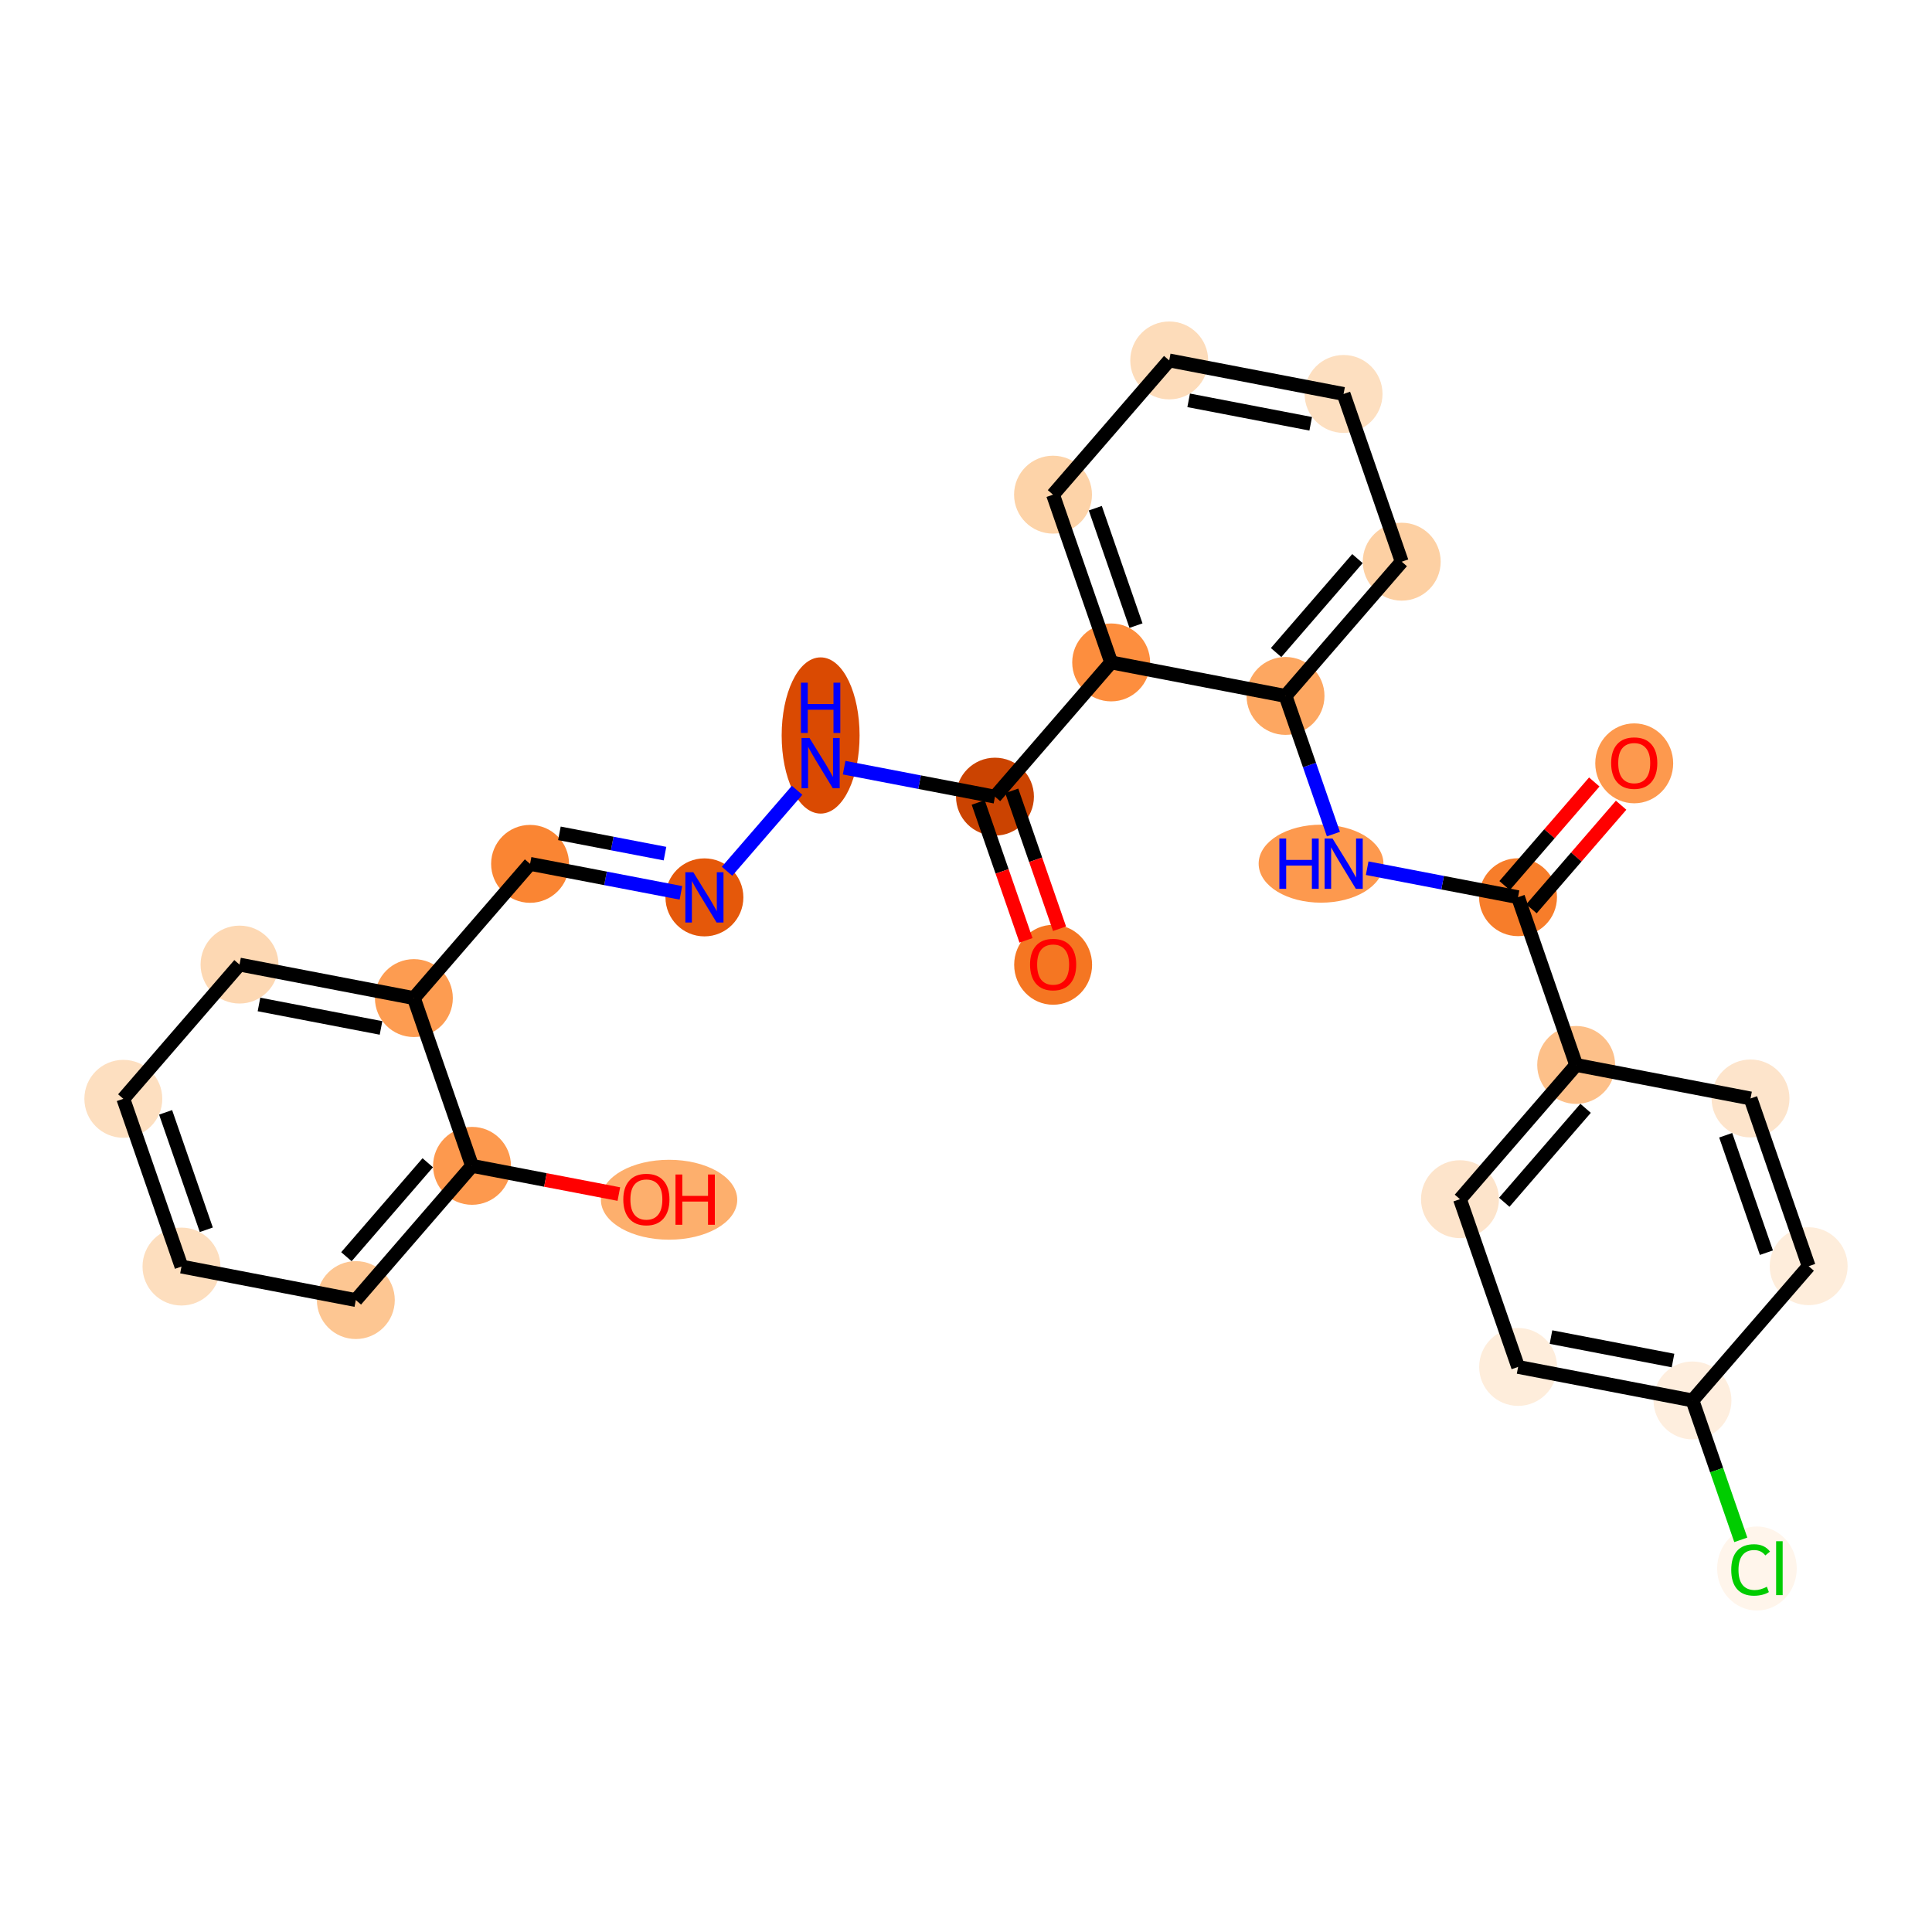 <?xml version='1.0' encoding='iso-8859-1'?>
<svg version='1.1' baseProfile='full'
              xmlns='http://www.w3.org/2000/svg'
                      xmlns:rdkit='http://www.rdkit.org/xml'
                      xmlns:xlink='http://www.w3.org/1999/xlink'
                  xml:space='preserve'
width='280px' height='280px' viewBox='0 0 280 280'>
<!-- END OF HEADER -->
<rect style='opacity:1.0;fill:#FFFFFF;stroke:none' width='280' height='280' x='0' y='0'> </rect>
<ellipse cx='236.844' cy='110.63' rx='5.146' ry='5.291'  style='fill:#FD994E;fill-rule:evenodd;stroke:#FD994E;stroke-width:1.0px;stroke-linecap:butt;stroke-linejoin:miter;stroke-opacity:1' />
<ellipse cx='220.003' cy='130.028' rx='5.146' ry='5.146'  style='fill:#F77D2A;fill-rule:evenodd;stroke:#F77D2A;stroke-width:1.0px;stroke-linecap:butt;stroke-linejoin:miter;stroke-opacity:1' />
<ellipse cx='191.457' cy='125.171' rx='8.544' ry='5.153'  style='fill:#FD994E;fill-rule:evenodd;stroke:#FD994E;stroke-width:1.0px;stroke-linecap:butt;stroke-linejoin:miter;stroke-opacity:1' />
<ellipse cx='186.307' cy='100.86' rx='5.146' ry='5.146'  style='fill:#FDA761;fill-rule:evenodd;stroke:#FDA761;stroke-width:1.0px;stroke-linecap:butt;stroke-linejoin:miter;stroke-opacity:1' />
<ellipse cx='203.148' cy='81.405' rx='5.146' ry='5.146'  style='fill:#FDD0A3;fill-rule:evenodd;stroke:#FDD0A3;stroke-width:1.0px;stroke-linecap:butt;stroke-linejoin:miter;stroke-opacity:1' />
<ellipse cx='194.72' cy='57.094' rx='5.146' ry='5.146'  style='fill:#FDDFC0;fill-rule:evenodd;stroke:#FDDFC0;stroke-width:1.0px;stroke-linecap:butt;stroke-linejoin:miter;stroke-opacity:1' />
<ellipse cx='169.452' cy='52.237' rx='5.146' ry='5.146'  style='fill:#FDDCBA;fill-rule:evenodd;stroke:#FDDCBA;stroke-width:1.0px;stroke-linecap:butt;stroke-linejoin:miter;stroke-opacity:1' />
<ellipse cx='152.612' cy='71.691' rx='5.146' ry='5.146'  style='fill:#FDD3A8;fill-rule:evenodd;stroke:#FDD3A8;stroke-width:1.0px;stroke-linecap:butt;stroke-linejoin:miter;stroke-opacity:1' />
<ellipse cx='161.039' cy='96.003' rx='5.146' ry='5.146'  style='fill:#FD8E3E;fill-rule:evenodd;stroke:#FD8E3E;stroke-width:1.0px;stroke-linecap:butt;stroke-linejoin:miter;stroke-opacity:1' />
<ellipse cx='144.199' cy='115.457' rx='5.146' ry='5.146'  style='fill:#CB4301;fill-rule:evenodd;stroke:#CB4301;stroke-width:1.0px;stroke-linecap:butt;stroke-linejoin:miter;stroke-opacity:1' />
<ellipse cx='152.627' cy='139.825' rx='5.146' ry='5.291'  style='fill:#F57622;fill-rule:evenodd;stroke:#F57622;stroke-width:1.0px;stroke-linecap:butt;stroke-linejoin:miter;stroke-opacity:1' />
<ellipse cx='118.931' cy='106.592' rx='5.146' ry='10.82'  style='fill:#DA4A02;fill-rule:evenodd;stroke:#DA4A02;stroke-width:1.0px;stroke-linecap:butt;stroke-linejoin:miter;stroke-opacity:1' />
<ellipse cx='102.09' cy='130.054' rx='5.146' ry='5.153'  style='fill:#E5580A;fill-rule:evenodd;stroke:#E5580A;stroke-width:1.0px;stroke-linecap:butt;stroke-linejoin:miter;stroke-opacity:1' />
<ellipse cx='76.822' cy='125.197' rx='5.146' ry='5.146'  style='fill:#FA8533;fill-rule:evenodd;stroke:#FA8533;stroke-width:1.0px;stroke-linecap:butt;stroke-linejoin:miter;stroke-opacity:1' />
<ellipse cx='59.982' cy='144.651' rx='5.146' ry='5.146'  style='fill:#FD9C51;fill-rule:evenodd;stroke:#FD9C51;stroke-width:1.0px;stroke-linecap:butt;stroke-linejoin:miter;stroke-opacity:1' />
<ellipse cx='34.714' cy='139.794' rx='5.146' ry='5.146'  style='fill:#FDD8B3;fill-rule:evenodd;stroke:#FDD8B3;stroke-width:1.0px;stroke-linecap:butt;stroke-linejoin:miter;stroke-opacity:1' />
<ellipse cx='17.873' cy='159.248' rx='5.146' ry='5.146'  style='fill:#FDDFC0;fill-rule:evenodd;stroke:#FDDFC0;stroke-width:1.0px;stroke-linecap:butt;stroke-linejoin:miter;stroke-opacity:1' />
<ellipse cx='26.301' cy='183.56' rx='5.146' ry='5.146'  style='fill:#FDDEBE;fill-rule:evenodd;stroke:#FDDEBE;stroke-width:1.0px;stroke-linecap:butt;stroke-linejoin:miter;stroke-opacity:1' />
<ellipse cx='51.569' cy='188.417' rx='5.146' ry='5.146'  style='fill:#FDC692;fill-rule:evenodd;stroke:#FDC692;stroke-width:1.0px;stroke-linecap:butt;stroke-linejoin:miter;stroke-opacity:1' />
<ellipse cx='68.41' cy='168.963' rx='5.146' ry='5.146'  style='fill:#FD994E;fill-rule:evenodd;stroke:#FD994E;stroke-width:1.0px;stroke-linecap:butt;stroke-linejoin:miter;stroke-opacity:1' />
<ellipse cx='96.966' cy='173.876' rx='9.381' ry='5.291'  style='fill:#FDAF6D;fill-rule:evenodd;stroke:#FDAF6D;stroke-width:1.0px;stroke-linecap:butt;stroke-linejoin:miter;stroke-opacity:1' />
<ellipse cx='228.431' cy='154.339' rx='5.146' ry='5.146'  style='fill:#FDC089;fill-rule:evenodd;stroke:#FDC089;stroke-width:1.0px;stroke-linecap:butt;stroke-linejoin:miter;stroke-opacity:1' />
<ellipse cx='211.59' cy='173.794' rx='5.146' ry='5.146'  style='fill:#FDE4CB;fill-rule:evenodd;stroke:#FDE4CB;stroke-width:1.0px;stroke-linecap:butt;stroke-linejoin:miter;stroke-opacity:1' />
<ellipse cx='220.018' cy='198.105' rx='5.146' ry='5.146'  style='fill:#FEEDDB;fill-rule:evenodd;stroke:#FEEDDB;stroke-width:1.0px;stroke-linecap:butt;stroke-linejoin:miter;stroke-opacity:1' />
<ellipse cx='245.286' cy='202.962' rx='5.146' ry='5.146'  style='fill:#FEEEDE;fill-rule:evenodd;stroke:#FEEEDE;stroke-width:1.0px;stroke-linecap:butt;stroke-linejoin:miter;stroke-opacity:1' />
<ellipse cx='254.63' cy='227.32' rx='5.269' ry='5.589'  style='fill:#FFF5EB;fill-rule:evenodd;stroke:#FFF5EB;stroke-width:1.0px;stroke-linecap:butt;stroke-linejoin:miter;stroke-opacity:1' />
<ellipse cx='262.127' cy='183.508' rx='5.146' ry='5.146'  style='fill:#FEEDDB;fill-rule:evenodd;stroke:#FEEDDB;stroke-width:1.0px;stroke-linecap:butt;stroke-linejoin:miter;stroke-opacity:1' />
<ellipse cx='253.699' cy='159.197' rx='5.146' ry='5.146'  style='fill:#FDE4CB;fill-rule:evenodd;stroke:#FDE4CB;stroke-width:1.0px;stroke-linecap:butt;stroke-linejoin:miter;stroke-opacity:1' />
<path class='bond-0 atom-0 atom-1' d='M 231.054,113.331 L 224.556,120.838' style='fill:none;fill-rule:evenodd;stroke:#FF0000;stroke-width:2.0px;stroke-linecap:butt;stroke-linejoin:miter;stroke-opacity:1' />
<path class='bond-0 atom-0 atom-1' d='M 224.556,120.838 L 218.058,128.344' style='fill:none;fill-rule:evenodd;stroke:#000000;stroke-width:2.0px;stroke-linecap:butt;stroke-linejoin:miter;stroke-opacity:1' />
<path class='bond-0 atom-0 atom-1' d='M 234.945,116.699 L 228.447,124.206' style='fill:none;fill-rule:evenodd;stroke:#FF0000;stroke-width:2.0px;stroke-linecap:butt;stroke-linejoin:miter;stroke-opacity:1' />
<path class='bond-0 atom-0 atom-1' d='M 228.447,124.206 L 221.949,131.712' style='fill:none;fill-rule:evenodd;stroke:#000000;stroke-width:2.0px;stroke-linecap:butt;stroke-linejoin:miter;stroke-opacity:1' />
<path class='bond-1 atom-1 atom-2' d='M 220.003,130.028 L 209.072,127.927' style='fill:none;fill-rule:evenodd;stroke:#000000;stroke-width:2.0px;stroke-linecap:butt;stroke-linejoin:miter;stroke-opacity:1' />
<path class='bond-1 atom-1 atom-2' d='M 209.072,127.927 L 198.142,125.826' style='fill:none;fill-rule:evenodd;stroke:#0000FF;stroke-width:2.0px;stroke-linecap:butt;stroke-linejoin:miter;stroke-opacity:1' />
<path class='bond-20 atom-1 atom-21' d='M 220.003,130.028 L 228.431,154.339' style='fill:none;fill-rule:evenodd;stroke:#000000;stroke-width:2.0px;stroke-linecap:butt;stroke-linejoin:miter;stroke-opacity:1' />
<path class='bond-2 atom-2 atom-3' d='M 193.249,120.884 L 189.778,110.872' style='fill:none;fill-rule:evenodd;stroke:#0000FF;stroke-width:2.0px;stroke-linecap:butt;stroke-linejoin:miter;stroke-opacity:1' />
<path class='bond-2 atom-2 atom-3' d='M 189.778,110.872 L 186.307,100.86' style='fill:none;fill-rule:evenodd;stroke:#000000;stroke-width:2.0px;stroke-linecap:butt;stroke-linejoin:miter;stroke-opacity:1' />
<path class='bond-3 atom-3 atom-4' d='M 186.307,100.86 L 203.148,81.405' style='fill:none;fill-rule:evenodd;stroke:#000000;stroke-width:2.0px;stroke-linecap:butt;stroke-linejoin:miter;stroke-opacity:1' />
<path class='bond-3 atom-3 atom-4' d='M 184.943,94.573 L 196.731,80.956' style='fill:none;fill-rule:evenodd;stroke:#000000;stroke-width:2.0px;stroke-linecap:butt;stroke-linejoin:miter;stroke-opacity:1' />
<path class='bond-27 atom-8 atom-3' d='M 161.039,96.003 L 186.307,100.86' style='fill:none;fill-rule:evenodd;stroke:#000000;stroke-width:2.0px;stroke-linecap:butt;stroke-linejoin:miter;stroke-opacity:1' />
<path class='bond-4 atom-4 atom-5' d='M 203.148,81.405 L 194.72,57.094' style='fill:none;fill-rule:evenodd;stroke:#000000;stroke-width:2.0px;stroke-linecap:butt;stroke-linejoin:miter;stroke-opacity:1' />
<path class='bond-5 atom-5 atom-6' d='M 194.72,57.094 L 169.452,52.237' style='fill:none;fill-rule:evenodd;stroke:#000000;stroke-width:2.0px;stroke-linecap:butt;stroke-linejoin:miter;stroke-opacity:1' />
<path class='bond-5 atom-5 atom-6' d='M 189.958,61.419 L 172.271,58.019' style='fill:none;fill-rule:evenodd;stroke:#000000;stroke-width:2.0px;stroke-linecap:butt;stroke-linejoin:miter;stroke-opacity:1' />
<path class='bond-6 atom-6 atom-7' d='M 169.452,52.237 L 152.612,71.691' style='fill:none;fill-rule:evenodd;stroke:#000000;stroke-width:2.0px;stroke-linecap:butt;stroke-linejoin:miter;stroke-opacity:1' />
<path class='bond-7 atom-7 atom-8' d='M 152.612,71.691 L 161.039,96.003' style='fill:none;fill-rule:evenodd;stroke:#000000;stroke-width:2.0px;stroke-linecap:butt;stroke-linejoin:miter;stroke-opacity:1' />
<path class='bond-7 atom-7 atom-8' d='M 158.738,73.652 L 164.637,90.67' style='fill:none;fill-rule:evenodd;stroke:#000000;stroke-width:2.0px;stroke-linecap:butt;stroke-linejoin:miter;stroke-opacity:1' />
<path class='bond-8 atom-8 atom-9' d='M 161.039,96.003 L 144.199,115.457' style='fill:none;fill-rule:evenodd;stroke:#000000;stroke-width:2.0px;stroke-linecap:butt;stroke-linejoin:miter;stroke-opacity:1' />
<path class='bond-9 atom-9 atom-10' d='M 141.768,116.3 L 145.231,126.291' style='fill:none;fill-rule:evenodd;stroke:#000000;stroke-width:2.0px;stroke-linecap:butt;stroke-linejoin:miter;stroke-opacity:1' />
<path class='bond-9 atom-9 atom-10' d='M 145.231,126.291 L 148.695,136.283' style='fill:none;fill-rule:evenodd;stroke:#FF0000;stroke-width:2.0px;stroke-linecap:butt;stroke-linejoin:miter;stroke-opacity:1' />
<path class='bond-9 atom-9 atom-10' d='M 146.63,114.614 L 150.094,124.606' style='fill:none;fill-rule:evenodd;stroke:#000000;stroke-width:2.0px;stroke-linecap:butt;stroke-linejoin:miter;stroke-opacity:1' />
<path class='bond-9 atom-9 atom-10' d='M 150.094,124.606 L 153.557,134.598' style='fill:none;fill-rule:evenodd;stroke:#FF0000;stroke-width:2.0px;stroke-linecap:butt;stroke-linejoin:miter;stroke-opacity:1' />
<path class='bond-10 atom-9 atom-11' d='M 144.199,115.457 L 133.268,113.356' style='fill:none;fill-rule:evenodd;stroke:#000000;stroke-width:2.0px;stroke-linecap:butt;stroke-linejoin:miter;stroke-opacity:1' />
<path class='bond-10 atom-9 atom-11' d='M 133.268,113.356 L 122.338,111.255' style='fill:none;fill-rule:evenodd;stroke:#0000FF;stroke-width:2.0px;stroke-linecap:butt;stroke-linejoin:miter;stroke-opacity:1' />
<path class='bond-11 atom-11 atom-12' d='M 115.524,114.535 L 105.367,126.269' style='fill:none;fill-rule:evenodd;stroke:#0000FF;stroke-width:2.0px;stroke-linecap:butt;stroke-linejoin:miter;stroke-opacity:1' />
<path class='bond-12 atom-12 atom-13' d='M 98.684,129.399 L 87.753,127.298' style='fill:none;fill-rule:evenodd;stroke:#0000FF;stroke-width:2.0px;stroke-linecap:butt;stroke-linejoin:miter;stroke-opacity:1' />
<path class='bond-12 atom-12 atom-13' d='M 87.753,127.298 L 76.822,125.197' style='fill:none;fill-rule:evenodd;stroke:#000000;stroke-width:2.0px;stroke-linecap:butt;stroke-linejoin:miter;stroke-opacity:1' />
<path class='bond-12 atom-12 atom-13' d='M 96.376,123.715 L 88.724,122.244' style='fill:none;fill-rule:evenodd;stroke:#0000FF;stroke-width:2.0px;stroke-linecap:butt;stroke-linejoin:miter;stroke-opacity:1' />
<path class='bond-12 atom-12 atom-13' d='M 88.724,122.244 L 81.073,120.774' style='fill:none;fill-rule:evenodd;stroke:#000000;stroke-width:2.0px;stroke-linecap:butt;stroke-linejoin:miter;stroke-opacity:1' />
<path class='bond-13 atom-13 atom-14' d='M 76.822,125.197 L 59.982,144.651' style='fill:none;fill-rule:evenodd;stroke:#000000;stroke-width:2.0px;stroke-linecap:butt;stroke-linejoin:miter;stroke-opacity:1' />
<path class='bond-14 atom-14 atom-15' d='M 59.982,144.651 L 34.714,139.794' style='fill:none;fill-rule:evenodd;stroke:#000000;stroke-width:2.0px;stroke-linecap:butt;stroke-linejoin:miter;stroke-opacity:1' />
<path class='bond-14 atom-14 atom-15' d='M 55.22,148.976 L 37.533,145.576' style='fill:none;fill-rule:evenodd;stroke:#000000;stroke-width:2.0px;stroke-linecap:butt;stroke-linejoin:miter;stroke-opacity:1' />
<path class='bond-28 atom-19 atom-14' d='M 68.41,168.963 L 59.982,144.651' style='fill:none;fill-rule:evenodd;stroke:#000000;stroke-width:2.0px;stroke-linecap:butt;stroke-linejoin:miter;stroke-opacity:1' />
<path class='bond-15 atom-15 atom-16' d='M 34.714,139.794 L 17.873,159.248' style='fill:none;fill-rule:evenodd;stroke:#000000;stroke-width:2.0px;stroke-linecap:butt;stroke-linejoin:miter;stroke-opacity:1' />
<path class='bond-16 atom-16 atom-17' d='M 17.873,159.248 L 26.301,183.56' style='fill:none;fill-rule:evenodd;stroke:#000000;stroke-width:2.0px;stroke-linecap:butt;stroke-linejoin:miter;stroke-opacity:1' />
<path class='bond-16 atom-16 atom-17' d='M 24,161.21 L 29.899,178.228' style='fill:none;fill-rule:evenodd;stroke:#000000;stroke-width:2.0px;stroke-linecap:butt;stroke-linejoin:miter;stroke-opacity:1' />
<path class='bond-17 atom-17 atom-18' d='M 26.301,183.56 L 51.569,188.417' style='fill:none;fill-rule:evenodd;stroke:#000000;stroke-width:2.0px;stroke-linecap:butt;stroke-linejoin:miter;stroke-opacity:1' />
<path class='bond-18 atom-18 atom-19' d='M 51.569,188.417 L 68.41,168.963' style='fill:none;fill-rule:evenodd;stroke:#000000;stroke-width:2.0px;stroke-linecap:butt;stroke-linejoin:miter;stroke-opacity:1' />
<path class='bond-18 atom-18 atom-19' d='M 50.204,182.131 L 61.993,168.513' style='fill:none;fill-rule:evenodd;stroke:#000000;stroke-width:2.0px;stroke-linecap:butt;stroke-linejoin:miter;stroke-opacity:1' />
<path class='bond-19 atom-19 atom-20' d='M 68.41,168.963 L 79.049,171.008' style='fill:none;fill-rule:evenodd;stroke:#000000;stroke-width:2.0px;stroke-linecap:butt;stroke-linejoin:miter;stroke-opacity:1' />
<path class='bond-19 atom-19 atom-20' d='M 79.049,171.008 L 89.689,173.053' style='fill:none;fill-rule:evenodd;stroke:#FF0000;stroke-width:2.0px;stroke-linecap:butt;stroke-linejoin:miter;stroke-opacity:1' />
<path class='bond-21 atom-21 atom-22' d='M 228.431,154.339 L 211.59,173.794' style='fill:none;fill-rule:evenodd;stroke:#000000;stroke-width:2.0px;stroke-linecap:butt;stroke-linejoin:miter;stroke-opacity:1' />
<path class='bond-21 atom-21 atom-22' d='M 229.796,160.626 L 218.007,174.244' style='fill:none;fill-rule:evenodd;stroke:#000000;stroke-width:2.0px;stroke-linecap:butt;stroke-linejoin:miter;stroke-opacity:1' />
<path class='bond-29 atom-27 atom-21' d='M 253.699,159.197 L 228.431,154.339' style='fill:none;fill-rule:evenodd;stroke:#000000;stroke-width:2.0px;stroke-linecap:butt;stroke-linejoin:miter;stroke-opacity:1' />
<path class='bond-22 atom-22 atom-23' d='M 211.59,173.794 L 220.018,198.105' style='fill:none;fill-rule:evenodd;stroke:#000000;stroke-width:2.0px;stroke-linecap:butt;stroke-linejoin:miter;stroke-opacity:1' />
<path class='bond-23 atom-23 atom-24' d='M 220.018,198.105 L 245.286,202.962' style='fill:none;fill-rule:evenodd;stroke:#000000;stroke-width:2.0px;stroke-linecap:butt;stroke-linejoin:miter;stroke-opacity:1' />
<path class='bond-23 atom-23 atom-24' d='M 224.78,193.78 L 242.467,197.18' style='fill:none;fill-rule:evenodd;stroke:#000000;stroke-width:2.0px;stroke-linecap:butt;stroke-linejoin:miter;stroke-opacity:1' />
<path class='bond-24 atom-24 atom-25' d='M 245.286,202.962 L 248.788,213.065' style='fill:none;fill-rule:evenodd;stroke:#000000;stroke-width:2.0px;stroke-linecap:butt;stroke-linejoin:miter;stroke-opacity:1' />
<path class='bond-24 atom-24 atom-25' d='M 248.788,213.065 L 252.29,223.167' style='fill:none;fill-rule:evenodd;stroke:#00CC00;stroke-width:2.0px;stroke-linecap:butt;stroke-linejoin:miter;stroke-opacity:1' />
<path class='bond-25 atom-24 atom-26' d='M 245.286,202.962 L 262.127,183.508' style='fill:none;fill-rule:evenodd;stroke:#000000;stroke-width:2.0px;stroke-linecap:butt;stroke-linejoin:miter;stroke-opacity:1' />
<path class='bond-26 atom-26 atom-27' d='M 262.127,183.508 L 253.699,159.197' style='fill:none;fill-rule:evenodd;stroke:#000000;stroke-width:2.0px;stroke-linecap:butt;stroke-linejoin:miter;stroke-opacity:1' />
<path class='bond-26 atom-26 atom-27' d='M 256,181.547 L 250.101,164.529' style='fill:none;fill-rule:evenodd;stroke:#000000;stroke-width:2.0px;stroke-linecap:butt;stroke-linejoin:miter;stroke-opacity:1' />
<path  class='atom-0' d='M 233.499 110.594
Q 233.499 108.845, 234.363 107.867
Q 235.228 106.889, 236.844 106.889
Q 238.459 106.889, 239.324 107.867
Q 240.189 108.845, 240.189 110.594
Q 240.189 112.365, 239.314 113.373
Q 238.439 114.372, 236.844 114.372
Q 235.238 114.372, 234.363 113.373
Q 233.499 112.375, 233.499 110.594
M 236.844 113.548
Q 237.955 113.548, 238.552 112.807
Q 239.159 112.056, 239.159 110.594
Q 239.159 109.164, 238.552 108.443
Q 237.955 107.713, 236.844 107.713
Q 235.732 107.713, 235.125 108.433
Q 234.528 109.154, 234.528 110.594
Q 234.528 112.066, 235.125 112.807
Q 235.732 113.548, 236.844 113.548
' fill='#FF0000'/>
<path  class='atom-2' d='M 185.415 121.528
L 186.403 121.528
L 186.403 124.626
L 190.129 124.626
L 190.129 121.528
L 191.117 121.528
L 191.117 128.815
L 190.129 128.815
L 190.129 125.449
L 186.403 125.449
L 186.403 128.815
L 185.415 128.815
L 185.415 121.528
' fill='#0000FF'/>
<path  class='atom-2' d='M 193.124 121.528
L 195.512 125.387
Q 195.749 125.768, 196.13 126.458
Q 196.51 127.147, 196.531 127.188
L 196.531 121.528
L 197.499 121.528
L 197.499 128.815
L 196.5 128.815
L 193.937 124.595
Q 193.639 124.101, 193.32 123.535
Q 193.011 122.968, 192.918 122.794
L 192.918 128.815
L 191.972 128.815
L 191.972 121.528
L 193.124 121.528
' fill='#0000FF'/>
<path  class='atom-10' d='M 149.282 139.789
Q 149.282 138.039, 150.146 137.061
Q 151.011 136.084, 152.627 136.084
Q 154.242 136.084, 155.107 137.061
Q 155.972 138.039, 155.972 139.789
Q 155.972 141.559, 155.097 142.568
Q 154.222 143.566, 152.627 143.566
Q 151.021 143.566, 150.146 142.568
Q 149.282 141.569, 149.282 139.789
M 152.627 142.743
Q 153.738 142.743, 154.335 142.002
Q 154.942 141.25, 154.942 139.789
Q 154.942 138.358, 154.335 137.638
Q 153.738 136.907, 152.627 136.907
Q 151.515 136.907, 150.908 137.627
Q 150.311 138.348, 150.311 139.789
Q 150.311 141.261, 150.908 142.002
Q 151.515 142.743, 152.627 142.743
' fill='#FF0000'/>
<path  class='atom-11' d='M 117.32 106.956
L 119.708 110.816
Q 119.945 111.197, 120.325 111.886
Q 120.706 112.576, 120.727 112.617
L 120.727 106.956
L 121.694 106.956
L 121.694 114.243
L 120.696 114.243
L 118.133 110.023
Q 117.835 109.529, 117.516 108.963
Q 117.207 108.397, 117.114 108.222
L 117.114 114.243
L 116.167 114.243
L 116.167 106.956
L 117.32 106.956
' fill='#0000FF'/>
<path  class='atom-11' d='M 116.08 98.941
L 117.068 98.941
L 117.068 102.039
L 120.794 102.039
L 120.794 98.941
L 121.782 98.941
L 121.782 106.228
L 120.794 106.228
L 120.794 102.862
L 117.068 102.862
L 117.068 106.228
L 116.08 106.228
L 116.08 98.941
' fill='#0000FF'/>
<path  class='atom-12' d='M 100.48 126.411
L 102.867 130.27
Q 103.104 130.651, 103.485 131.341
Q 103.866 132.03, 103.886 132.071
L 103.886 126.411
L 104.854 126.411
L 104.854 133.698
L 103.856 133.698
L 101.293 129.478
Q 100.994 128.984, 100.675 128.418
Q 100.366 127.852, 100.274 127.677
L 100.274 133.698
L 99.327 133.698
L 99.327 126.411
L 100.48 126.411
' fill='#0000FF'/>
<path  class='atom-20' d='M 90.333 173.84
Q 90.333 172.091, 91.197 171.113
Q 92.062 170.135, 93.678 170.135
Q 95.294 170.135, 96.158 171.113
Q 97.023 172.091, 97.023 173.84
Q 97.023 175.611, 96.148 176.619
Q 95.273 177.618, 93.678 177.618
Q 92.072 177.618, 91.197 176.619
Q 90.333 175.621, 90.333 173.84
M 93.678 176.794
Q 94.789 176.794, 95.386 176.053
Q 95.993 175.302, 95.993 173.84
Q 95.993 172.41, 95.386 171.689
Q 94.789 170.958, 93.678 170.958
Q 92.566 170.958, 91.959 171.679
Q 91.362 172.399, 91.362 173.84
Q 91.362 175.312, 91.959 176.053
Q 92.566 176.794, 93.678 176.794
' fill='#FF0000'/>
<path  class='atom-20' d='M 97.897 170.217
L 98.886 170.217
L 98.886 173.315
L 102.611 173.315
L 102.611 170.217
L 103.599 170.217
L 103.599 177.504
L 102.611 177.504
L 102.611 174.139
L 98.886 174.139
L 98.886 177.504
L 97.897 177.504
L 97.897 170.217
' fill='#FF0000'/>
<path  class='atom-25' d='M 250.904 227.526
Q 250.904 225.714, 251.748 224.767
Q 252.602 223.81, 254.218 223.81
Q 255.721 223.81, 256.524 224.87
L 255.844 225.426
Q 255.258 224.654, 254.218 224.654
Q 253.117 224.654, 252.53 225.395
Q 251.954 226.126, 251.954 227.526
Q 251.954 228.967, 252.551 229.708
Q 253.158 230.449, 254.331 230.449
Q 255.134 230.449, 256.071 229.965
L 256.359 230.737
Q 255.978 230.984, 255.402 231.128
Q 254.825 231.272, 254.187 231.272
Q 252.602 231.272, 251.748 230.305
Q 250.904 229.337, 250.904 227.526
' fill='#00CC00'/>
<path  class='atom-25' d='M 257.409 223.368
L 258.356 223.368
L 258.356 231.179
L 257.409 231.179
L 257.409 223.368
' fill='#00CC00'/>
</svg>
